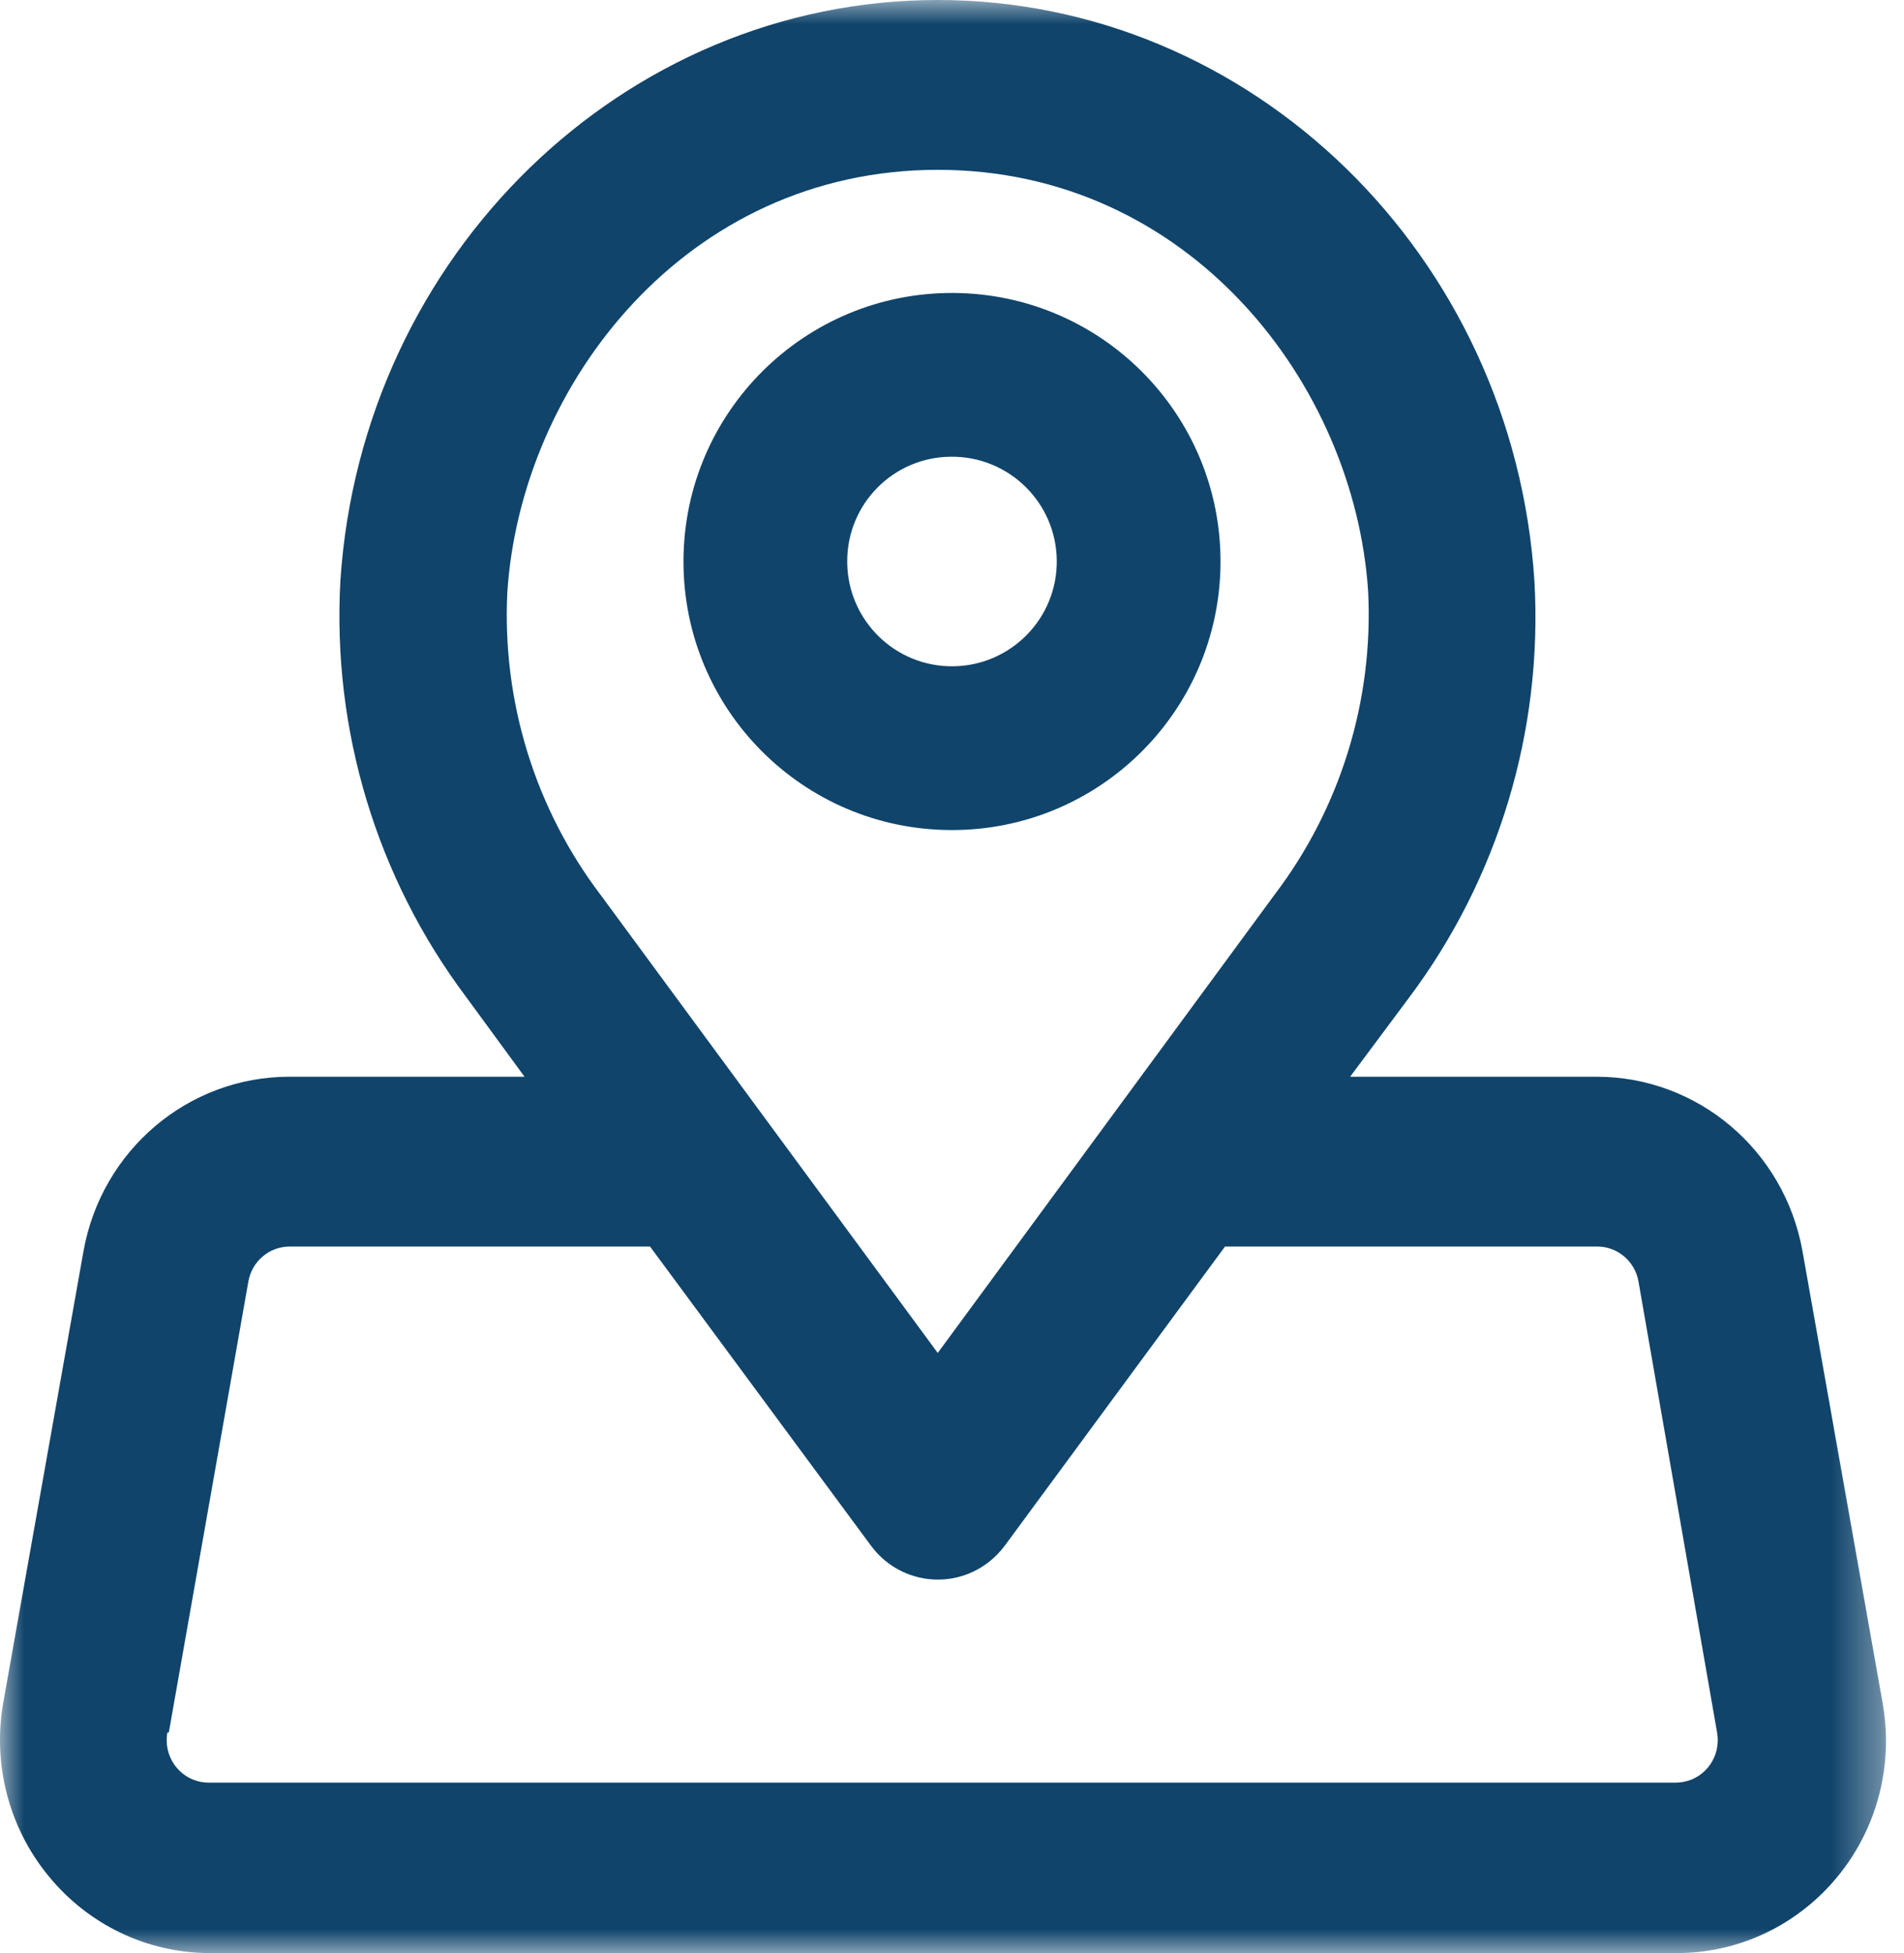 <?xml version="1.0" encoding="UTF-8"?>
<svg width="39px" height="40px" viewBox="0 0 39 40" version="1.1" xmlns="http://www.w3.org/2000/svg" xmlns:xlink="http://www.w3.org/1999/xlink">
    <!-- Generator: Sketch 51.2 (57519) - http://www.bohemiancoding.com/sketch -->
    <title>Group 6</title>
    <desc>Created with Sketch.</desc>
    <defs>
        <polygon id="path-1" points="3.31878193e-05 0 38.631 0 38.631 40 3.31878193e-05 40"></polygon>
    </defs>
    <g id="Page-1" stroke="none" stroke-width="1" fill="none" fill-rule="evenodd">
        <g id="Account" transform="translate(-16, -685)">
            <g id="Group-6" transform="translate(16, 685)">
                <path d="M19.475,9.354 C20.66,9.34 21.632,10.289 21.646,11.475 C21.66,12.66 20.71,13.632 19.525,13.646 C18.34,13.66 17.368,12.71 17.354,11.525 C17.354,11.517 17.354,11.508 17.354,11.5 C17.349,10.323 18.297,9.363 19.475,9.354 M19.475,17 C22.512,17.014 24.986,14.563 25,11.525 C25.014,8.488 22.563,6.014 19.525,6 C16.488,5.986 14.014,8.437 14,11.475 L14,11.5 C13.998,14.529 16.446,16.989 19.475,17" id="Fill-1" fill="#10446B"></path>
                <g id="Group-5">
                    <mask id="mask-2" fill="white">
                        <use xlink:href="#path-1"></use>
                    </mask>
                    <g id="Clip-4"></g>
                    <path d="M3.458,35.482 L5.087,26.248 C5.16,25.828 5.523,25.524 5.944,25.53 L13.315,25.53 L17.837,31.652 C18.403,32.422 19.477,32.58 20.236,32.005 C20.368,31.905 20.485,31.786 20.584,31.652 L25.092,25.53 L32.704,25.53 C33.123,25.523 33.486,25.825 33.561,26.243 L35.172,35.487 C35.255,35.96 34.945,36.411 34.479,36.495 C34.425,36.505 34.37,36.509 34.315,36.509 L4.285,36.509 C3.812,36.516 3.422,36.134 3.414,35.654 C3.414,35.596 3.418,35.539 3.428,35.482 L3.458,35.482 Z M10.392,12.126 C10.671,7.882 14.048,3.478 19.208,3.478 C24.368,3.478 27.745,7.869 28.024,12.113 C28.135,14.346 27.457,16.546 26.112,18.317 L19.208,27.709 L12.304,18.33 C10.959,16.559 10.281,14.359 10.392,12.126 Z M0.998,38.426 C1.809,39.419 3.014,39.996 4.285,40 L34.345,40 C36.712,40 38.631,38.053 38.631,35.652 C38.631,35.392 38.608,35.133 38.562,34.878 L36.921,25.626 C36.552,23.557 34.776,22.052 32.704,22.052 L27.655,22.052 L28.86,20.435 C30.689,17.997 31.601,14.976 31.431,11.917 C31.007,5.217 25.632,-0 19.208,-0 C12.784,-0 7.41,5.217 6.972,11.896 C6.803,14.955 7.715,17.975 9.544,20.413 L10.744,22.052 L5.927,22.052 C3.854,22.052 2.079,23.557 1.71,25.626 L0.068,34.865 C-0.157,36.133 0.183,37.438 0.998,38.426 Z" id="Fill-3" fill="#10446B" mask="url(#mask-2)"></path>
                </g>
            </g>
        </g>
    </g>
</svg>